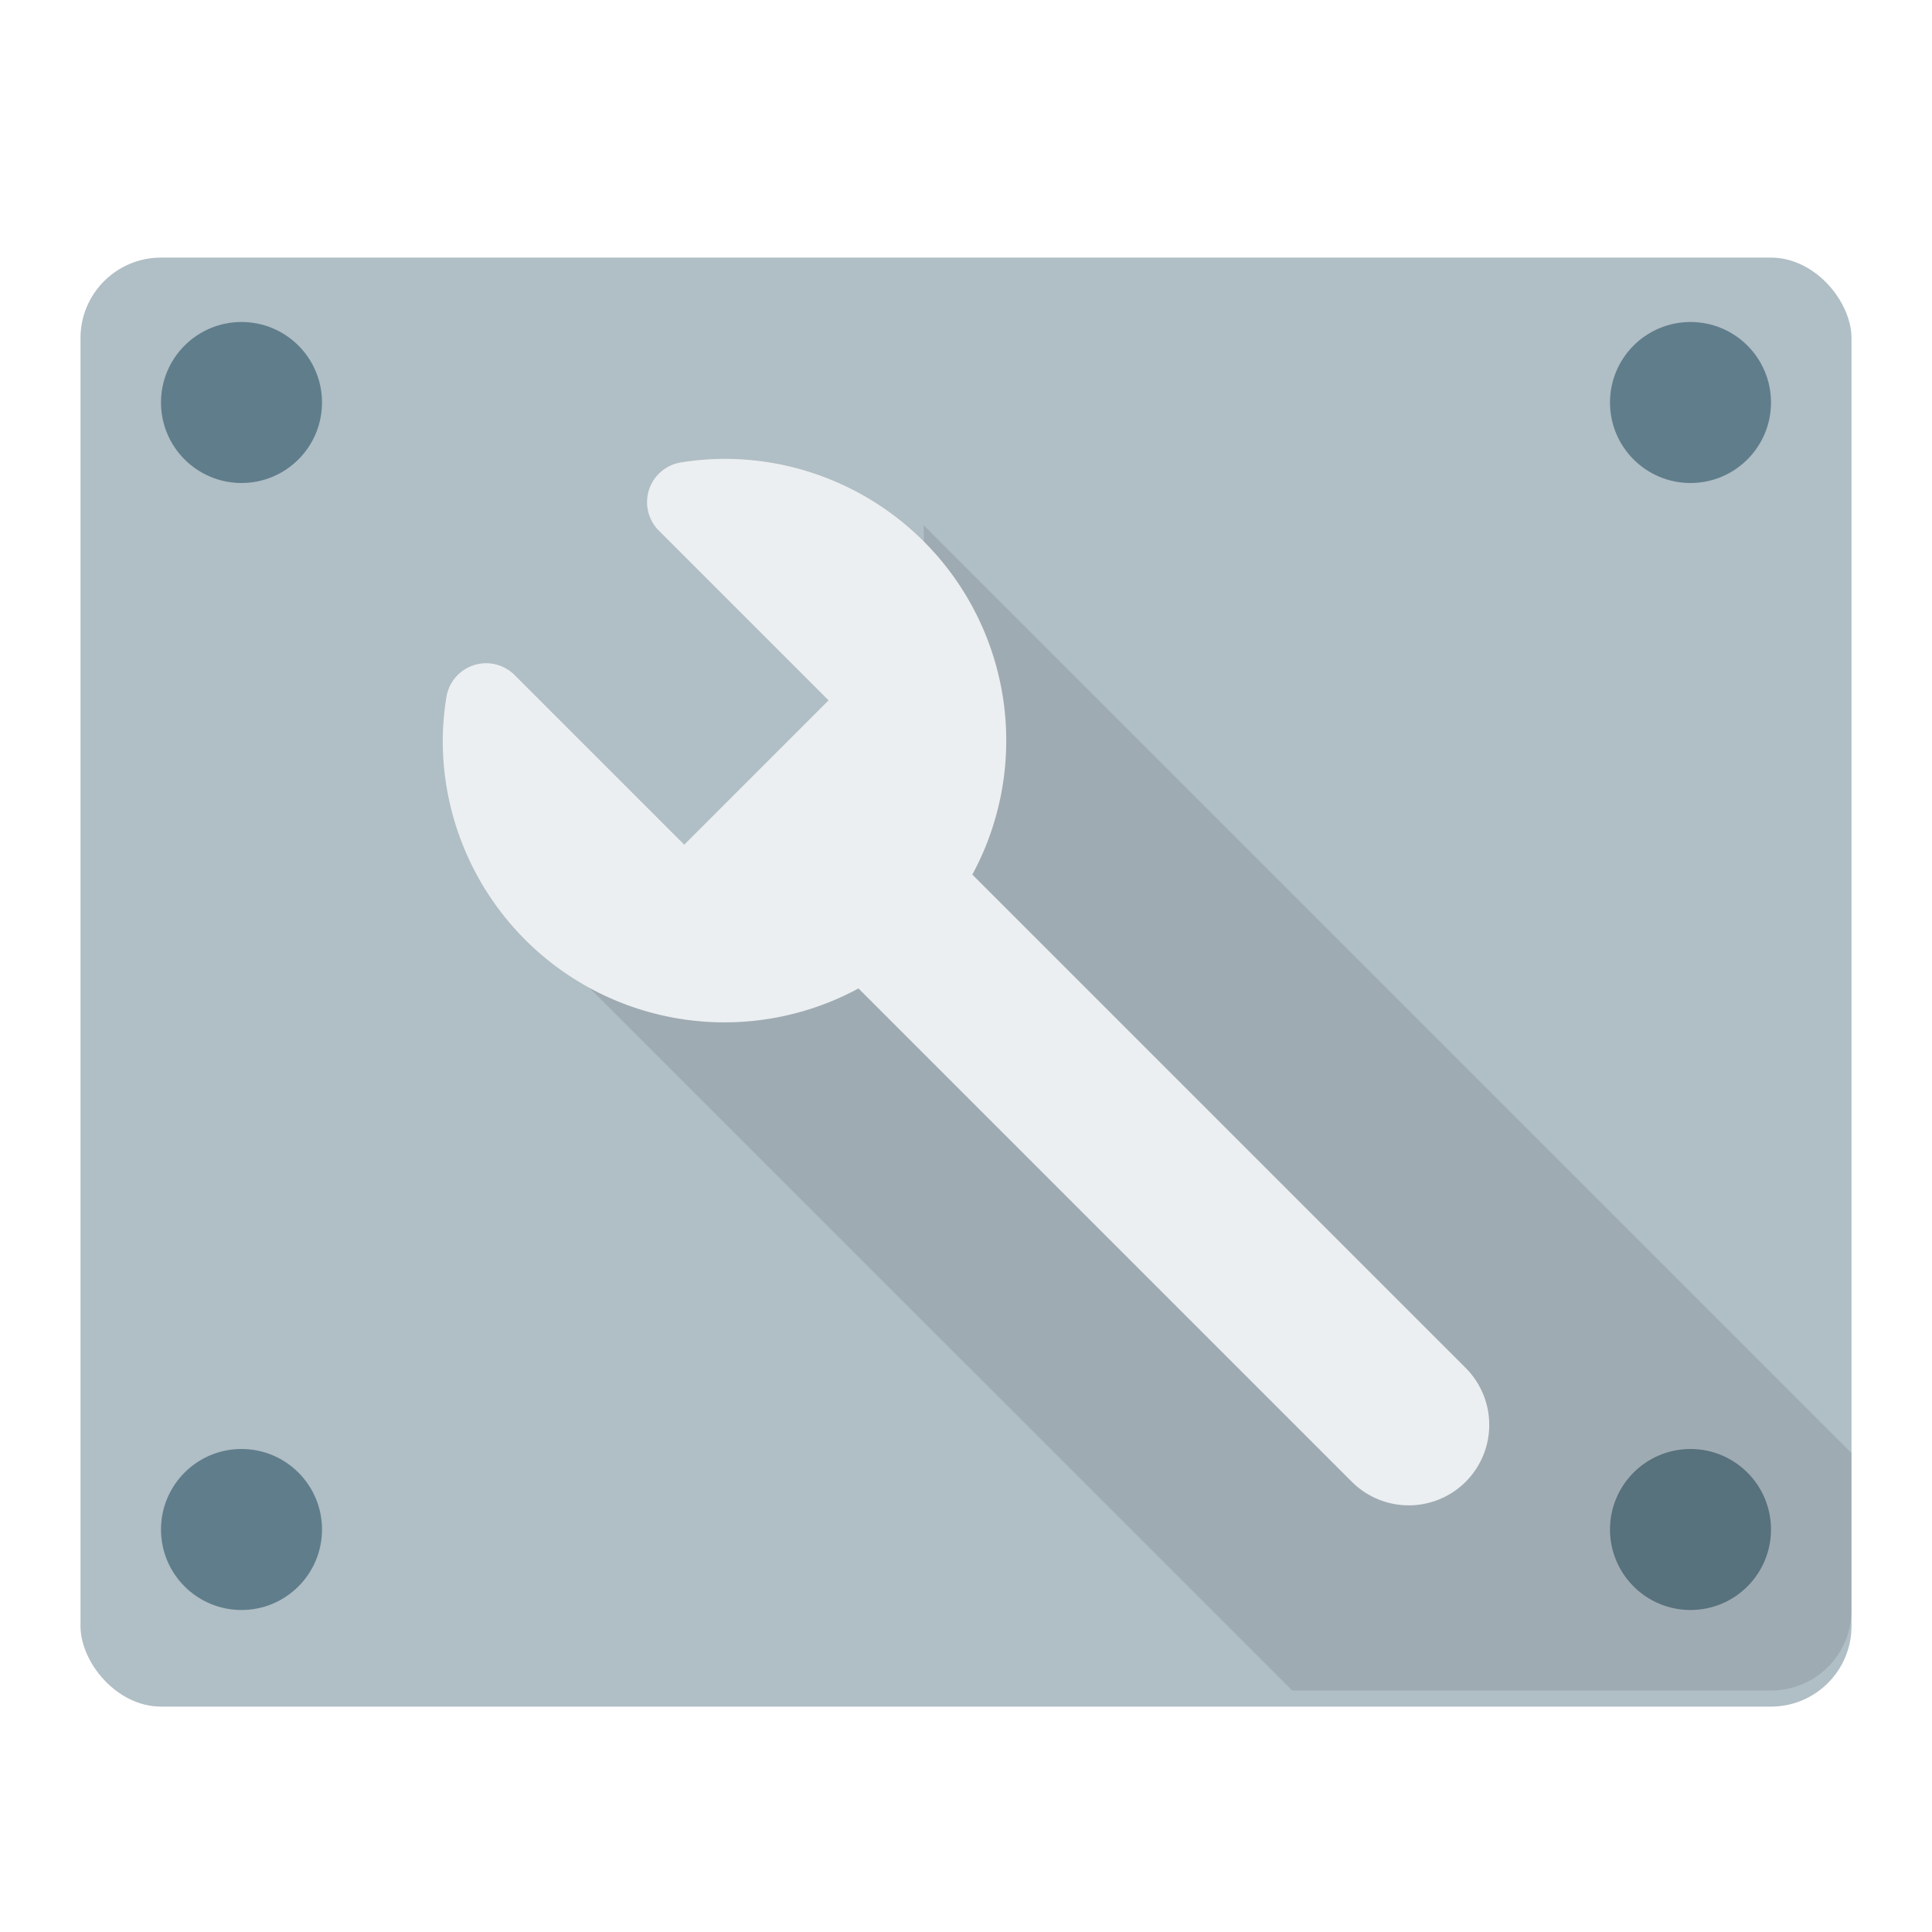 <svg xmlns="http://www.w3.org/2000/svg" width="48" height="48">
    <defs>
        <filter id="a">
            <feGaussianBlur in="SourceAlpha" stdDeviation=".8"/>
            <feOffset dy=".4"/>
            <feComponentTransfer>
                <feFuncA slope=".3" type="linear"/>
            </feComponentTransfer>
            <feMerge>
                <feMergeNode/>
                <feMergeNode in="SourceGraphic"/>
            </feMerge>
        </filter>
    </defs>
    <rect ry="2" rx="2" y="6" x="2" height="36" width="44" fill="#b0bec5" fill-rule="evenodd" filter="url(#a)"/>
    <circle cx="42" cy="38" r="2" fill="#607d8b"/>
    <circle cx="42" cy="10" r="2" fill="#607d8b"/>
    <circle cx="6" cy="38" r="2" fill="#607d8b"/>
    <circle cx="6" cy="10" r="2" fill="#607d8b"/>
    <path d="M22.95 13.05L23 23l-9.95-.05L32.103 42H44c1.108 0 2-.892 2-2v-3.898z" opacity=".1"/>
    <g transform="translate(7 39)" fill="#eceff1" fill-rule="evenodd" stroke="#eceff1" stroke-linecap="round" stroke-linejoin="round" filter="url(#a)">
        <path d="M14-18L28-4" stroke-width="4"/>
        <path d="M11-27c-.31.002-.618.027-.924.076L15-22l-5 5-4.922-4.922A6 6 0 0 0 5-21a6 6 0 1 0 6-6z" stroke-width="2"/>
    </g>
</svg>
